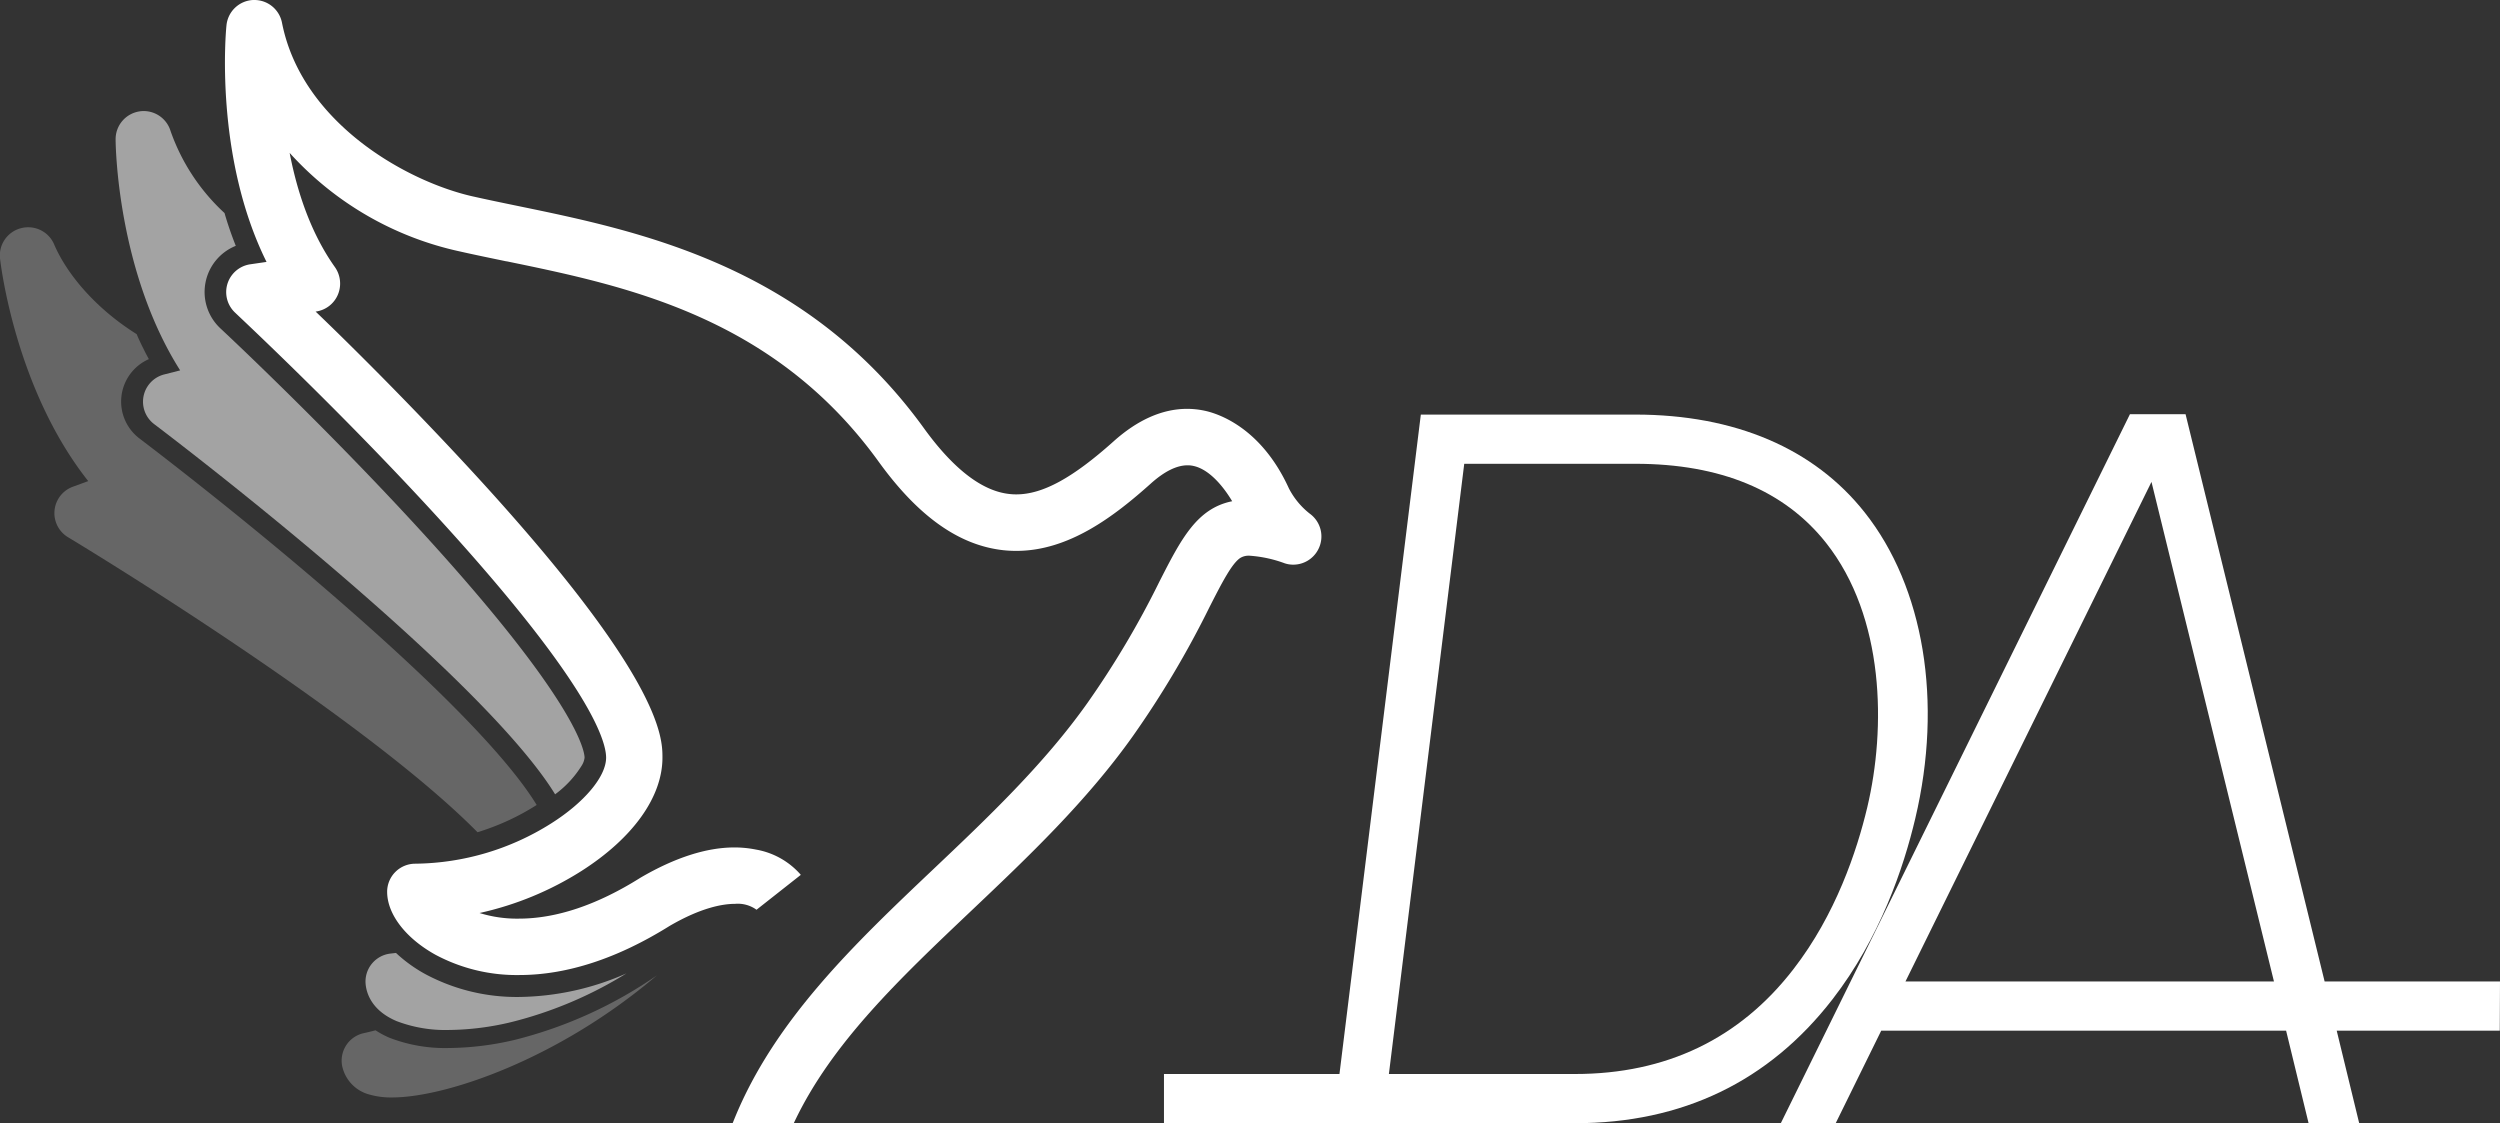 <svg id="Layer_1" data-name="Layer 1" xmlns="http://www.w3.org/2000/svg" viewBox="0 0 444.6 199.75"><rect x="0" y="0" width="444.6" height="199.75" fill="#333333" stroke="none"/><defs><style>.cls-1,.cls-3{fill:#fff;}.cls-2{opacity:0.25;}.cls-3{opacity:0.55;}</style></defs><title>DA_lettermark_white</title><path class="cls-1" d="M444.6,174.54H413.41L388.68,73.66h-9.89L316.7,199.75h9.76l8.1-16.46h72l4,16.46h9l-4-16.46h29Zm-105.73,0L382.62,85.7l21.78,88.84Z"/><path class="cls-1" d="M325.88,177.73c8.47-10.93,12.69-23.52,14.73-32.16,4.92-20.76,1.56-41.12-9-54.45-9-11.38-23.1-17.39-40.78-17.39H261.5v0h-8.82L238.21,191H207v8.75h73.12C299.17,199.75,314.56,192.34,325.88,177.73ZM280.12,191H247l13.4-108.52h30.43c15.12,0,26.53,4.73,33.92,14.07,10.47,13.25,10.65,33,7.33,47-1.85,7.79-5.63,19.12-13.14,28.81C309.39,184.73,296.32,191,280.12,191Z"/><g class="cls-2"><path class="cls-1" d="M116.82,173.46c-17.51,14.93-37.57,21.71-47.06,21.71a13.91,13.91,0,0,1-4-.5,6.69,6.69,0,0,1-4.89-5,5,5,0,0,1,3.85-5.94c.69-.15,1.38-.32,2.07-.5a16,16,0,0,0,2.46,1.32,27.41,27.41,0,0,0,10.56,1.83,52.56,52.56,0,0,0,11.86-1.48A77.42,77.42,0,0,0,116.82,173.46ZM84.92,148l.7-.22h0a42.68,42.68,0,0,0,9.69-4.54l.13-.09c-3.53-5.8-12.36-16.42-33.94-35.28C43.3,91.93,25,78.14,24.83,78a8.24,8.24,0,0,1,1.64-14.13l-.53-1-.13-.25-.42-.85-.09-.17c-.35-.72-.69-1.45-1-2.18-7.33-4.59-12.43-10.7-14.69-16a5,5,0,0,0-4.59-3,5,5,0,0,0-1.28.16A5,5,0,0,0,0,45.93c.11,1,2.72,23.24,15.69,39.63l-2.73,1a5,5,0,0,0-.83,9C12.73,95.92,63.91,126.72,84.92,148Z"/></g><path class="cls-3" d="M111.42,173.1a71.72,71.72,0,0,1-20.49,8.67,48.9,48.9,0,0,1-11.11,1.4,24.24,24.24,0,0,1-9.3-1.58c-4.38-1.86-5.32-4.88-5.49-6.51a5,5,0,0,1,4.45-5.5l.94-.11a25.6,25.6,0,0,0,5.15,3.73,34.41,34.41,0,0,0,16.79,4.1A48.33,48.33,0,0,0,111.42,173.1Zm-12.7-31.84h0a18.26,18.26,0,0,0,4.72-5.09h0a3.37,3.37,0,0,0,.52-1.42c0-.92-.88-9.92-31.42-42.84C56.22,74.3,39.91,59.06,39.22,58.42a8.85,8.85,0,0,1,2.71-14.7c-.77-1.94-1.44-3.89-2-5.83a36,36,0,0,1-9.6-14.6,5,5,0,0,0-4.77-3.54,4.87,4.87,0,0,0-.76.06,5,5,0,0,0-4.24,5c0,1,.29,23.4,11.48,41.06l-2.83.72a5,5,0,0,0-1.76,8.86c.18.14,18.64,14.06,36.85,30C85.85,124.27,95,135.16,98.72,141.26Z"/><path class="cls-1" d="M234.45,97.68a5,5,0,0,1-4.45,2.74,4.79,4.79,0,0,1-1.55-.25,22.27,22.27,0,0,0-6.19-1.34,2.87,2.87,0,0,0-1.68.39c-1.52,1-3.27,4.41-5.49,8.76a170.23,170.23,0,0,1-13.6,22.9c-8.3,11.69-18.67,21.53-28.71,31.05C160.06,174,148,185.39,141.31,199.44l-.15.31H130.29l.31-.76c7.18-17.65,21.48-31.22,35.31-44.34,9.69-9.18,19.71-18.68,27.44-29.58a160.67,160.67,0,0,0,12.85-21.66c3.82-7.48,6.62-13,12.93-14.27-1.12-1.88-3.71-5.62-6.94-6.29a4.71,4.71,0,0,0-1-.1c-1.92,0-4.11,1.08-6.5,3.22-6.61,5.92-14.62,12-23.95,12a22,22,0,0,1-2.29-.12c-7.89-.86-15.16-6-22.23-15.8-18.65-25.78-44.95-31.21-66.08-35.57h-.07c-2.89-.6-5.62-1.16-8.27-1.76A57.11,57.11,0,0,1,51.51,27.19c1.57,8.13,4.27,15,8.07,20.34a5.08,5.08,0,0,1,.51,4.87,5,5,0,0,1-3.87,3l-.1,0C63,62,72.85,71.85,82.68,82.45c35.13,37.87,35.13,48.72,35.13,52.29,0,7-5.25,14.32-14.41,20.16a56.66,56.66,0,0,1-18.12,7.47,22.45,22.45,0,0,0,7,1c6.65,0,13.9-2.43,21.56-7.24l.15-.09c6.07-3.53,11.66-5.33,16.62-5.33a19.31,19.31,0,0,1,3.84.38,13.66,13.66,0,0,1,7.88,4.39l.08.11-7.87,6.2a5.67,5.67,0,0,0-3.82-1.05c-2.22,0-6.06.68-11.64,3.93-9.27,5.79-18.26,8.73-26.73,8.73a30.6,30.6,0,0,1-14.93-3.62c-5.29-2.94-8.57-7.22-8.57-11.18a5,5,0,0,1,5-5A46.12,46.12,0,0,0,98,146.45c6-3.79,9.79-8.39,9.79-11.71,0-3.15-3.17-13.88-32.45-45.46-16.43-17.72-32.84-33-33.53-33.68A5,5,0,0,1,44.52,47l2.88-.42c-9.3-18.75-7.23-41.08-7.13-42A5,5,0,0,1,45,0h.23a5,5,0,0,1,4.91,4C53.63,21.84,72.31,32.25,84,34.91c2.58.58,5.28,1.14,8.14,1.73,21.62,4.46,51.23,10.57,72.16,39.5,5.24,7.25,10.35,11.19,15.2,11.71a10.31,10.31,0,0,0,1.24.07c4.68,0,10-2.9,17.29-9.42,4.28-3.84,8.69-5.79,13.08-5.79a14.94,14.94,0,0,1,3.11.33c2.24.47,10,2.85,15,13.82a13.65,13.65,0,0,0,3.71,4.49A5,5,0,0,1,234.45,97.68Z"/></svg>